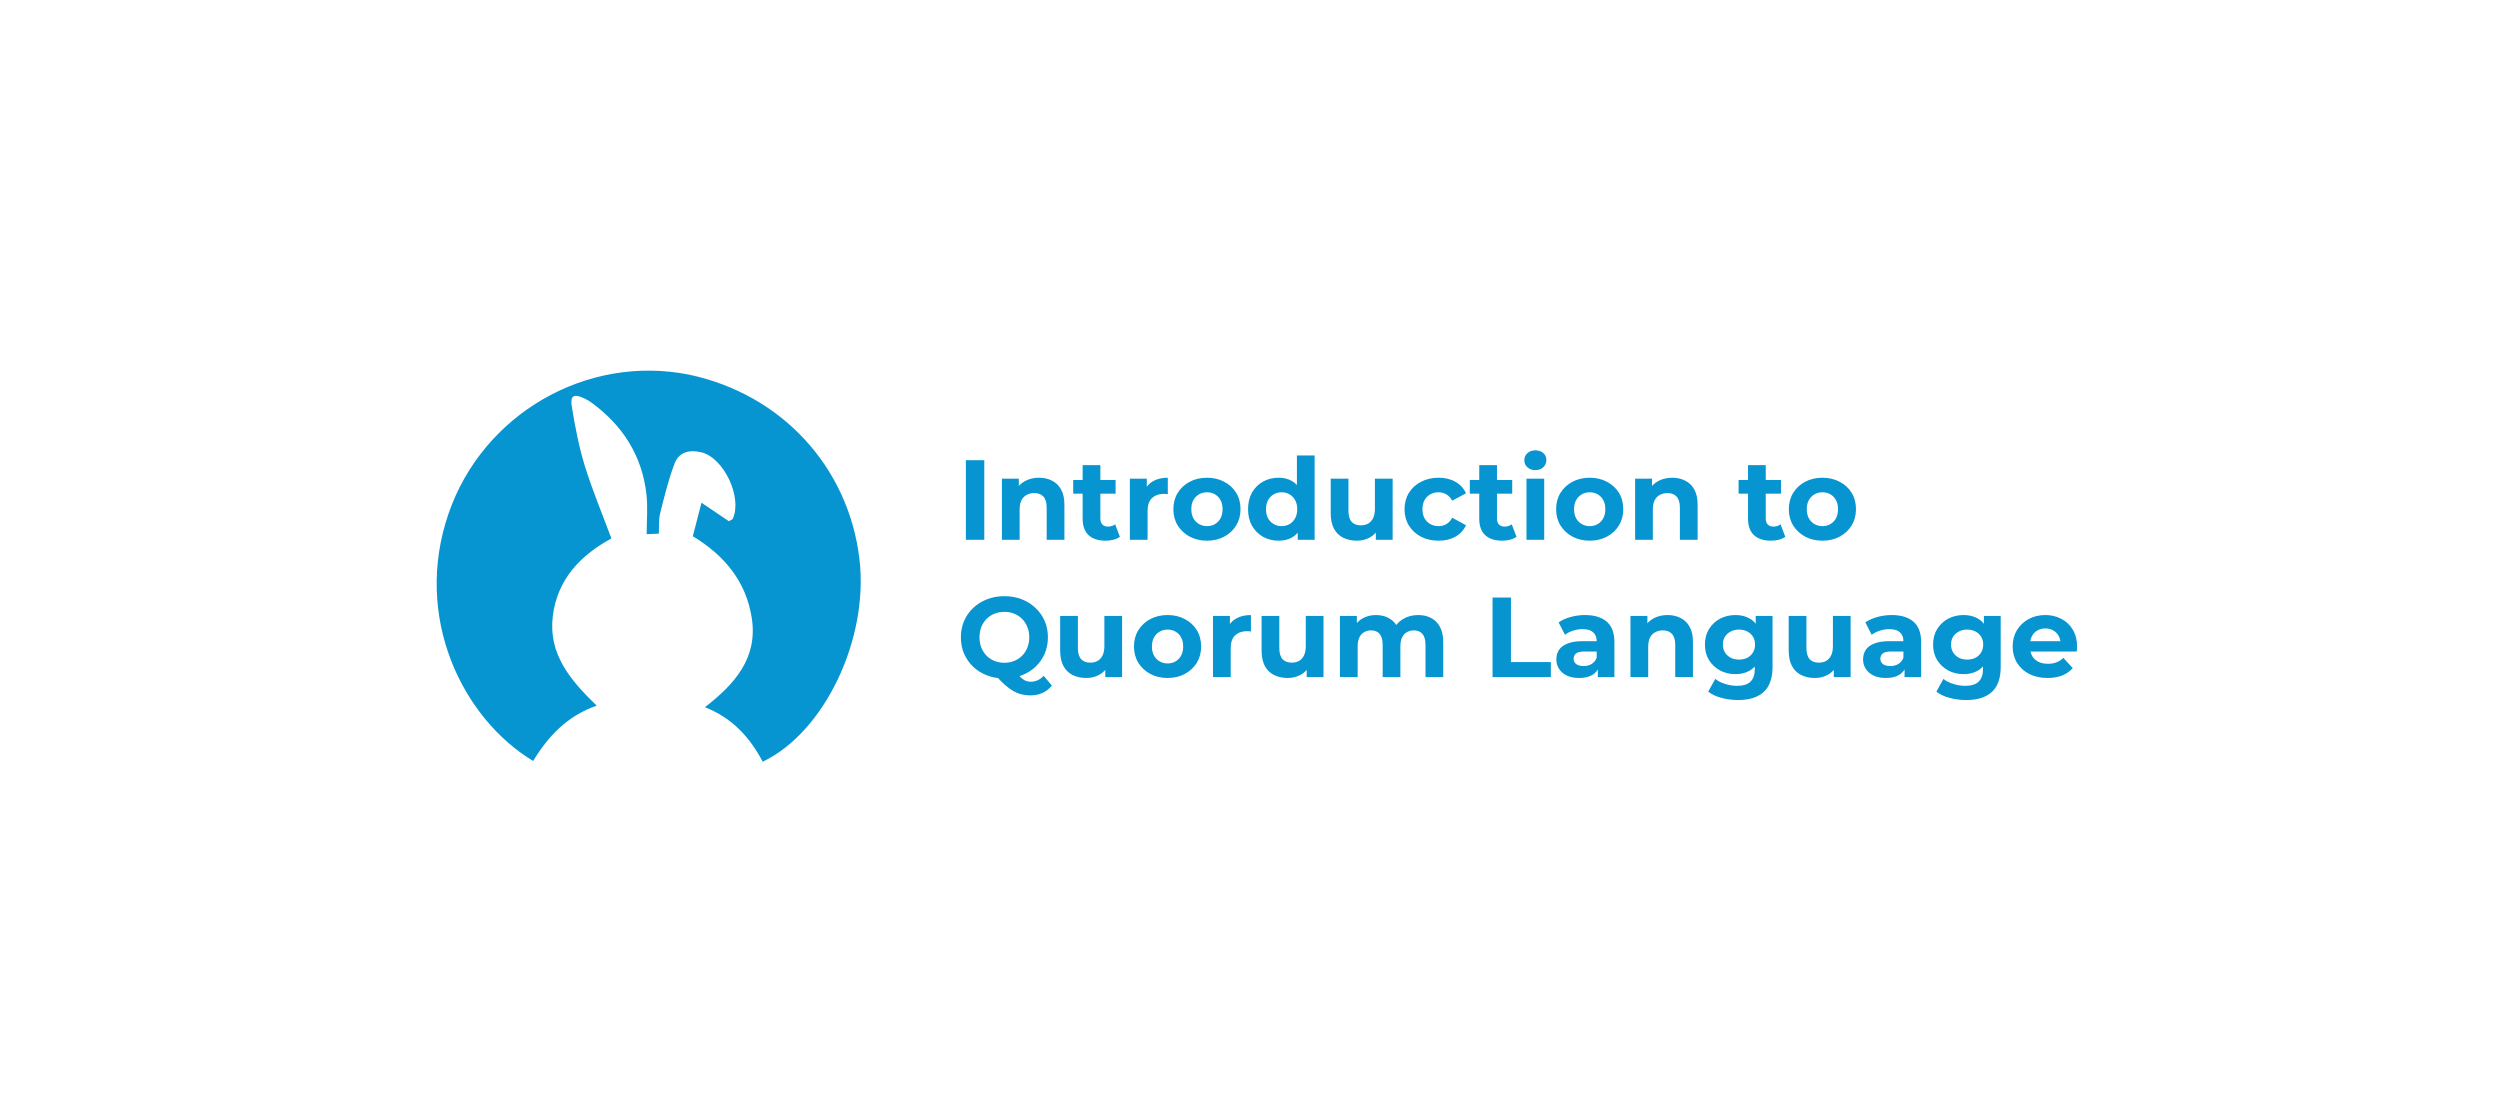 <svg width="528" height="233" viewBox="0 0 528 233" fill="none" xmlns="http://www.w3.org/2000/svg">
<path d="M145.565 79.133C165.112 83.289 179.208 98.632 181.518 118.086C183.516 134.905 174.174 154.622 161.082 160.874C158.401 155.783 154.712 151.646 148.878 149.36C155.162 144.5 160.069 138.999 158.783 130.583C157.599 122.835 153.027 117.304 146.321 113.251C146.915 110.956 147.528 108.593 148.154 106.178C150.169 107.536 152.141 108.866 153.937 110.077C154.492 109.753 154.696 109.708 154.75 109.592C156.854 105.098 152.879 96.678 148.131 95.526C145.698 94.936 143.427 95.425 142.507 97.809C141.179 101.253 140.312 104.888 139.407 108.483C139.085 109.763 139.227 111.162 139.148 112.703C138.243 112.744 137.433 112.78 136.577 112.819C136.577 109.878 136.844 107.082 136.527 104.354C135.582 96.214 131.515 89.867 124.985 85.077C124.477 84.704 123.919 84.382 123.348 84.113C121.231 83.112 120.379 83.536 120.758 85.843C121.452 90.075 122.256 94.329 123.52 98.416C125.112 103.568 127.21 108.56 129.128 113.724C122.668 117.223 117.692 122.319 116.745 130.172C115.783 138.143 120.474 143.68 126.021 149.035C119.843 151.168 115.778 155.479 112.604 160.72C97.722 151.747 87.163 130.415 94.743 108.435C101.982 87.445 123.897 74.775 145.565 79.133Z" fill="#0695D0"/>
<path d="M203.992 114V97.2H207.88V114H203.992ZM219.451 100.896C220.475 100.896 221.387 101.104 222.187 101.52C223.003 101.92 223.643 102.544 224.107 103.392C224.571 104.224 224.803 105.296 224.803 106.608V114H221.059V107.184C221.059 106.144 220.827 105.376 220.363 104.88C219.915 104.384 219.275 104.136 218.443 104.136C217.851 104.136 217.315 104.264 216.835 104.52C216.371 104.76 216.003 105.136 215.731 105.648C215.475 106.16 215.347 106.816 215.347 107.616V114H211.603V101.088H215.179V104.664L214.507 103.584C214.971 102.72 215.635 102.056 216.499 101.592C217.363 101.128 218.347 100.896 219.451 100.896ZM233.477 114.192C231.957 114.192 230.773 113.808 229.925 113.04C229.077 112.256 228.653 111.096 228.653 109.56V98.232H232.397V109.512C232.397 110.056 232.541 110.48 232.829 110.784C233.117 111.072 233.509 111.216 234.005 111.216C234.597 111.216 235.101 111.056 235.517 110.736L236.525 113.376C236.141 113.648 235.677 113.856 235.133 114C234.605 114.128 234.053 114.192 233.477 114.192ZM226.661 104.256V101.376H235.613V104.256H226.661ZM238.626 114V101.088H242.202V104.736L241.698 103.68C242.082 102.768 242.698 102.08 243.546 101.616C244.394 101.136 245.426 100.896 246.642 100.896V104.352C246.482 104.336 246.338 104.328 246.21 104.328C246.082 104.312 245.946 104.304 245.802 104.304C244.778 104.304 243.946 104.6 243.306 105.192C242.682 105.768 242.37 106.672 242.37 107.904V114H238.626ZM254.919 114.192C253.543 114.192 252.319 113.904 251.247 113.328C250.191 112.752 249.351 111.968 248.727 110.976C248.119 109.968 247.815 108.824 247.815 107.544C247.815 106.248 248.119 105.104 248.727 104.112C249.351 103.104 250.191 102.32 251.247 101.76C252.319 101.184 253.543 100.896 254.919 100.896C256.279 100.896 257.495 101.184 258.567 101.76C259.639 102.32 260.479 103.096 261.087 104.088C261.695 105.08 261.999 106.232 261.999 107.544C261.999 108.824 261.695 109.968 261.087 110.976C260.479 111.968 259.639 112.752 258.567 113.328C257.495 113.904 256.279 114.192 254.919 114.192ZM254.919 111.12C255.543 111.12 256.103 110.976 256.599 110.688C257.095 110.4 257.487 109.992 257.775 109.464C258.063 108.92 258.207 108.28 258.207 107.544C258.207 106.792 258.063 106.152 257.775 105.624C257.487 105.096 257.095 104.688 256.599 104.4C256.103 104.112 255.543 103.968 254.919 103.968C254.295 103.968 253.735 104.112 253.239 104.4C252.743 104.688 252.343 105.096 252.039 105.624C251.751 106.152 251.607 106.792 251.607 107.544C251.607 108.28 251.751 108.92 252.039 109.464C252.343 109.992 252.743 110.4 253.239 110.688C253.735 110.976 254.295 111.12 254.919 111.12ZM270.045 114.192C268.829 114.192 267.733 113.92 266.757 113.376C265.781 112.816 265.005 112.04 264.429 111.048C263.869 110.056 263.589 108.888 263.589 107.544C263.589 106.184 263.869 105.008 264.429 104.016C265.005 103.024 265.781 102.256 266.757 101.712C267.733 101.168 268.829 100.896 270.045 100.896C271.133 100.896 272.085 101.136 272.901 101.616C273.717 102.096 274.349 102.824 274.797 103.8C275.245 104.776 275.469 106.024 275.469 107.544C275.469 109.048 275.253 110.296 274.821 111.288C274.389 112.264 273.765 112.992 272.949 113.472C272.149 113.952 271.181 114.192 270.045 114.192ZM270.693 111.12C271.301 111.12 271.853 110.976 272.349 110.688C272.845 110.4 273.237 109.992 273.525 109.464C273.829 108.92 273.981 108.28 273.981 107.544C273.981 106.792 273.829 106.152 273.525 105.624C273.237 105.096 272.845 104.688 272.349 104.4C271.853 104.112 271.301 103.968 270.693 103.968C270.069 103.968 269.509 104.112 269.013 104.4C268.517 104.688 268.117 105.096 267.813 105.624C267.525 106.152 267.381 106.792 267.381 107.544C267.381 108.28 267.525 108.92 267.813 109.464C268.117 109.992 268.517 110.4 269.013 110.688C269.509 110.976 270.069 111.12 270.693 111.12ZM274.077 114V111.36L274.149 107.52L273.909 103.704V96.192H277.653V114H274.077ZM286.567 114.192C285.495 114.192 284.535 113.984 283.687 113.568C282.855 113.152 282.207 112.52 281.743 111.672C281.279 110.808 281.047 109.712 281.047 108.384V101.088H284.791V107.832C284.791 108.904 285.015 109.696 285.463 110.208C285.927 110.704 286.575 110.952 287.407 110.952C287.983 110.952 288.495 110.832 288.943 110.592C289.391 110.336 289.743 109.952 289.999 109.44C290.255 108.912 290.383 108.256 290.383 107.472V101.088H294.127V114H290.575V110.448L291.223 111.48C290.791 112.376 290.151 113.056 289.303 113.52C288.471 113.968 287.559 114.192 286.567 114.192ZM303.835 114.192C302.443 114.192 301.203 113.912 300.115 113.352C299.027 112.776 298.171 111.984 297.547 110.976C296.939 109.968 296.635 108.824 296.635 107.544C296.635 106.248 296.939 105.104 297.547 104.112C298.171 103.104 299.027 102.32 300.115 101.76C301.203 101.184 302.443 100.896 303.835 100.896C305.195 100.896 306.379 101.184 307.387 101.76C308.395 102.32 309.139 103.128 309.619 104.184L306.715 105.744C306.379 105.136 305.955 104.688 305.443 104.4C304.947 104.112 304.403 103.968 303.811 103.968C303.171 103.968 302.595 104.112 302.083 104.4C301.571 104.688 301.163 105.096 300.859 105.624C300.571 106.152 300.427 106.792 300.427 107.544C300.427 108.296 300.571 108.936 300.859 109.464C301.163 109.992 301.571 110.4 302.083 110.688C302.595 110.976 303.171 111.12 303.811 111.12C304.403 111.12 304.947 110.984 305.443 110.712C305.955 110.424 306.379 109.968 306.715 109.344L309.619 110.928C309.139 111.968 308.395 112.776 307.387 113.352C306.379 113.912 305.195 114.192 303.835 114.192ZM317.242 114.192C315.722 114.192 314.538 113.808 313.69 113.04C312.842 112.256 312.418 111.096 312.418 109.56V98.232H316.162V109.512C316.162 110.056 316.306 110.48 316.594 110.784C316.882 111.072 317.274 111.216 317.77 111.216C318.362 111.216 318.866 111.056 319.282 110.736L320.29 113.376C319.906 113.648 319.442 113.856 318.898 114C318.37 114.128 317.818 114.192 317.242 114.192ZM310.426 104.256V101.376H319.378V104.256H310.426ZM322.392 114V101.088H326.136V114H322.392ZM324.264 99.288C323.576 99.288 323.016 99.088 322.584 98.688C322.152 98.288 321.936 97.792 321.936 97.2C321.936 96.608 322.152 96.112 322.584 95.712C323.016 95.312 323.576 95.112 324.264 95.112C324.952 95.112 325.512 95.304 325.944 95.688C326.376 96.056 326.592 96.536 326.592 97.128C326.592 97.752 326.376 98.272 325.944 98.688C325.528 99.088 324.968 99.288 324.264 99.288ZM335.755 114.192C334.379 114.192 333.155 113.904 332.083 113.328C331.027 112.752 330.187 111.968 329.563 110.976C328.955 109.968 328.651 108.824 328.651 107.544C328.651 106.248 328.955 105.104 329.563 104.112C330.187 103.104 331.027 102.32 332.083 101.76C333.155 101.184 334.379 100.896 335.755 100.896C337.115 100.896 338.331 101.184 339.403 101.76C340.475 102.32 341.315 103.096 341.923 104.088C342.531 105.08 342.835 106.232 342.835 107.544C342.835 108.824 342.531 109.968 341.923 110.976C341.315 111.968 340.475 112.752 339.403 113.328C338.331 113.904 337.115 114.192 335.755 114.192ZM335.755 111.12C336.379 111.12 336.939 110.976 337.435 110.688C337.931 110.4 338.323 109.992 338.611 109.464C338.899 108.92 339.043 108.28 339.043 107.544C339.043 106.792 338.899 106.152 338.611 105.624C338.323 105.096 337.931 104.688 337.435 104.4C336.939 104.112 336.379 103.968 335.755 103.968C335.131 103.968 334.571 104.112 334.075 104.4C333.579 104.688 333.179 105.096 332.875 105.624C332.587 106.152 332.443 106.792 332.443 107.544C332.443 108.28 332.587 108.92 332.875 109.464C333.179 109.992 333.579 110.4 334.075 110.688C334.571 110.976 335.131 111.12 335.755 111.12ZM353.185 100.896C354.209 100.896 355.121 101.104 355.921 101.52C356.737 101.92 357.377 102.544 357.841 103.392C358.305 104.224 358.537 105.296 358.537 106.608V114H354.793V107.184C354.793 106.144 354.561 105.376 354.097 104.88C353.649 104.384 353.009 104.136 352.177 104.136C351.585 104.136 351.049 104.264 350.569 104.52C350.105 104.76 349.737 105.136 349.465 105.648C349.209 106.16 349.081 106.816 349.081 107.616V114H345.337V101.088H348.913V104.664L348.241 103.584C348.705 102.72 349.369 102.056 350.233 101.592C351.097 101.128 352.081 100.896 353.185 100.896ZM374.008 114.192C372.488 114.192 371.304 113.808 370.456 113.04C369.608 112.256 369.184 111.096 369.184 109.56V98.232H372.928V109.512C372.928 110.056 373.072 110.48 373.36 110.784C373.648 111.072 374.04 111.216 374.536 111.216C375.128 111.216 375.632 111.056 376.048 110.736L377.056 113.376C376.672 113.648 376.208 113.856 375.664 114C375.136 114.128 374.584 114.192 374.008 114.192ZM367.192 104.256V101.376H376.144V104.256H367.192ZM384.903 114.192C383.527 114.192 382.303 113.904 381.231 113.328C380.175 112.752 379.335 111.968 378.711 110.976C378.103 109.968 377.799 108.824 377.799 107.544C377.799 106.248 378.103 105.104 378.711 104.112C379.335 103.104 380.175 102.32 381.231 101.76C382.303 101.184 383.527 100.896 384.903 100.896C386.263 100.896 387.479 101.184 388.551 101.76C389.623 102.32 390.463 103.096 391.071 104.088C391.679 105.08 391.983 106.232 391.983 107.544C391.983 108.824 391.679 109.968 391.071 110.976C390.463 111.968 389.623 112.752 388.551 113.328C387.479 113.904 386.263 114.192 384.903 114.192ZM384.903 111.12C385.527 111.12 386.087 110.976 386.583 110.688C387.079 110.4 387.471 109.992 387.759 109.464C388.047 108.92 388.191 108.28 388.191 107.544C388.191 106.792 388.047 106.152 387.759 105.624C387.471 105.096 387.079 104.688 386.583 104.4C386.087 104.112 385.527 103.968 384.903 103.968C384.279 103.968 383.719 104.112 383.223 104.4C382.727 104.688 382.327 105.096 382.023 105.624C381.735 106.152 381.591 106.792 381.591 107.544C381.591 108.28 381.735 108.92 382.023 109.464C382.327 109.992 382.727 110.4 383.223 110.688C383.719 110.976 384.279 111.12 384.903 111.12ZM212.128 143.288C210.816 143.288 209.592 143.072 208.456 142.64C207.336 142.208 206.36 141.6 205.528 140.816C204.712 140.032 204.072 139.112 203.608 138.056C203.16 137 202.936 135.848 202.936 134.6C202.936 133.352 203.16 132.2 203.608 131.144C204.072 130.088 204.72 129.168 205.552 128.384C206.384 127.6 207.36 126.992 208.48 126.56C209.6 126.128 210.816 125.912 212.128 125.912C213.456 125.912 214.672 126.128 215.776 126.56C216.896 126.992 217.864 127.6 218.68 128.384C219.512 129.152 220.16 130.064 220.624 131.12C221.088 132.176 221.32 133.336 221.32 134.6C221.32 135.848 221.088 137.008 220.624 138.08C220.16 139.136 219.512 140.056 218.68 140.84C217.864 141.608 216.896 142.208 215.776 142.64C214.672 143.072 213.456 143.288 212.128 143.288ZM217.624 146.864C216.968 146.864 216.344 146.792 215.752 146.648C215.176 146.504 214.6 146.272 214.024 145.952C213.464 145.632 212.872 145.2 212.248 144.656C211.64 144.112 210.976 143.44 210.256 142.64L214.336 141.608C214.768 142.2 215.168 142.672 215.536 143.024C215.904 143.376 216.256 143.624 216.592 143.768C216.944 143.912 217.312 143.984 217.696 143.984C218.72 143.984 219.632 143.568 220.432 142.736L222.16 144.8C221.024 146.176 219.512 146.864 217.624 146.864ZM212.128 139.976C212.88 139.976 213.568 139.848 214.192 139.592C214.832 139.336 215.392 138.968 215.872 138.488C216.352 138.008 216.72 137.44 216.976 136.784C217.248 136.112 217.384 135.384 217.384 134.6C217.384 133.8 217.248 133.072 216.976 132.416C216.72 131.76 216.352 131.192 215.872 130.712C215.392 130.232 214.832 129.864 214.192 129.608C213.568 129.352 212.88 129.224 212.128 129.224C211.376 129.224 210.68 129.352 210.04 129.608C209.4 129.864 208.84 130.232 208.36 130.712C207.896 131.192 207.528 131.76 207.256 132.416C207 133.072 206.872 133.8 206.872 134.6C206.872 135.384 207 136.112 207.256 136.784C207.528 137.44 207.896 138.008 208.36 138.488C208.84 138.968 209.4 139.336 210.04 139.592C210.68 139.848 211.376 139.976 212.128 139.976ZM229.426 143.192C228.354 143.192 227.394 142.984 226.546 142.568C225.714 142.152 225.066 141.52 224.602 140.672C224.138 139.808 223.906 138.712 223.906 137.384V130.088H227.65V136.832C227.65 137.904 227.874 138.696 228.322 139.208C228.786 139.704 229.434 139.952 230.266 139.952C230.842 139.952 231.354 139.832 231.802 139.592C232.25 139.336 232.602 138.952 232.858 138.44C233.114 137.912 233.242 137.256 233.242 136.472V130.088H236.986V143H233.434V139.448L234.082 140.48C233.65 141.376 233.01 142.056 232.162 142.52C231.33 142.968 230.418 143.192 229.426 143.192ZM246.599 143.192C245.223 143.192 243.999 142.904 242.927 142.328C241.871 141.752 241.031 140.968 240.407 139.976C239.799 138.968 239.495 137.824 239.495 136.544C239.495 135.248 239.799 134.104 240.407 133.112C241.031 132.104 241.871 131.32 242.927 130.76C243.999 130.184 245.223 129.896 246.599 129.896C247.959 129.896 249.175 130.184 250.247 130.76C251.319 131.32 252.159 132.096 252.767 133.088C253.375 134.08 253.679 135.232 253.679 136.544C253.679 137.824 253.375 138.968 252.767 139.976C252.159 140.968 251.319 141.752 250.247 142.328C249.175 142.904 247.959 143.192 246.599 143.192ZM246.599 140.12C247.223 140.12 247.783 139.976 248.279 139.688C248.775 139.4 249.167 138.992 249.455 138.464C249.743 137.92 249.887 137.28 249.887 136.544C249.887 135.792 249.743 135.152 249.455 134.624C249.167 134.096 248.775 133.688 248.279 133.4C247.783 133.112 247.223 132.968 246.599 132.968C245.975 132.968 245.415 133.112 244.919 133.4C244.423 133.688 244.023 134.096 243.719 134.624C243.431 135.152 243.287 135.792 243.287 136.544C243.287 137.28 243.431 137.92 243.719 138.464C244.023 138.992 244.423 139.4 244.919 139.688C245.415 139.976 245.975 140.12 246.599 140.12ZM256.181 143V130.088H259.757V133.736L259.253 132.68C259.637 131.768 260.253 131.08 261.101 130.616C261.949 130.136 262.981 129.896 264.197 129.896V133.352C264.037 133.336 263.893 133.328 263.765 133.328C263.637 133.312 263.501 133.304 263.357 133.304C262.333 133.304 261.501 133.6 260.861 134.192C260.237 134.768 259.925 135.672 259.925 136.904V143H256.181ZM271.965 143.192C270.893 143.192 269.933 142.984 269.085 142.568C268.253 142.152 267.605 141.52 267.141 140.672C266.677 139.808 266.445 138.712 266.445 137.384V130.088H270.189V136.832C270.189 137.904 270.413 138.696 270.861 139.208C271.325 139.704 271.973 139.952 272.805 139.952C273.381 139.952 273.893 139.832 274.341 139.592C274.789 139.336 275.141 138.952 275.397 138.44C275.653 137.912 275.781 137.256 275.781 136.472V130.088H279.525V143H275.973V139.448L276.621 140.48C276.189 141.376 275.549 142.056 274.701 142.52C273.869 142.968 272.957 143.192 271.965 143.192ZM299.53 129.896C300.554 129.896 301.458 130.104 302.242 130.52C303.042 130.92 303.666 131.544 304.114 132.392C304.578 133.224 304.81 134.296 304.81 135.608V143H301.066V136.184C301.066 135.144 300.85 134.376 300.418 133.88C299.986 133.384 299.378 133.136 298.594 133.136C298.05 133.136 297.562 133.264 297.13 133.52C296.698 133.76 296.362 134.128 296.122 134.624C295.882 135.12 295.762 135.752 295.762 136.52V143H292.018V136.184C292.018 135.144 291.802 134.376 291.37 133.88C290.954 133.384 290.354 133.136 289.57 133.136C289.026 133.136 288.538 133.264 288.106 133.52C287.674 133.76 287.338 134.128 287.098 134.624C286.858 135.12 286.738 135.752 286.738 136.52V143H282.994V130.088H286.57V133.616L285.898 132.584C286.346 131.704 286.978 131.04 287.794 130.592C288.626 130.128 289.57 129.896 290.626 129.896C291.81 129.896 292.842 130.2 293.722 130.808C294.618 131.4 295.21 132.312 295.498 133.544L294.178 133.184C294.61 132.176 295.298 131.376 296.242 130.784C297.202 130.192 298.298 129.896 299.53 129.896ZM315.226 143V126.2H319.114V139.832H327.538V143H315.226ZM337.461 143V140.48L337.221 139.928V135.416C337.221 134.616 336.973 133.992 336.477 133.544C335.997 133.096 335.253 132.872 334.245 132.872C333.557 132.872 332.877 132.984 332.205 133.208C331.549 133.416 330.989 133.704 330.525 134.072L329.181 131.456C329.885 130.96 330.733 130.576 331.725 130.304C332.717 130.032 333.725 129.896 334.749 129.896C336.717 129.896 338.245 130.36 339.333 131.288C340.421 132.216 340.965 133.664 340.965 135.632V143H337.461ZM333.525 143.192C332.517 143.192 331.653 143.024 330.933 142.688C330.213 142.336 329.661 141.864 329.277 141.272C328.893 140.68 328.701 140.016 328.701 139.28C328.701 138.512 328.885 137.84 329.253 137.264C329.637 136.688 330.237 136.24 331.053 135.92C331.869 135.584 332.933 135.416 334.245 135.416H337.677V137.6H334.653C333.773 137.6 333.165 137.744 332.829 138.032C332.509 138.32 332.349 138.68 332.349 139.112C332.349 139.592 332.533 139.976 332.901 140.264C333.285 140.536 333.805 140.672 334.461 140.672C335.085 140.672 335.645 140.528 336.141 140.24C336.637 139.936 336.997 139.496 337.221 138.92L337.797 140.648C337.525 141.48 337.029 142.112 336.309 142.544C335.589 142.976 334.661 143.192 333.525 143.192ZM352.201 129.896C353.225 129.896 354.137 130.104 354.937 130.52C355.753 130.92 356.393 131.544 356.857 132.392C357.321 133.224 357.553 134.296 357.553 135.608V143H353.809V136.184C353.809 135.144 353.577 134.376 353.113 133.88C352.665 133.384 352.025 133.136 351.193 133.136C350.601 133.136 350.065 133.264 349.585 133.52C349.121 133.76 348.753 134.136 348.481 134.648C348.225 135.16 348.097 135.816 348.097 136.616V143H344.353V130.088H347.929V133.664L347.257 132.584C347.721 131.72 348.385 131.056 349.249 130.592C350.113 130.128 351.097 129.896 352.201 129.896ZM367.113 147.848C365.897 147.848 364.721 147.696 363.585 147.392C362.465 147.104 361.529 146.664 360.777 146.072L362.265 143.384C362.809 143.832 363.497 144.184 364.329 144.44C365.177 144.712 366.009 144.848 366.825 144.848C368.153 144.848 369.113 144.552 369.705 143.96C370.313 143.368 370.617 142.488 370.617 141.32V139.376L370.857 136.136L370.809 132.872V130.088H374.361V140.84C374.361 143.24 373.737 145.008 372.489 146.144C371.241 147.28 369.449 147.848 367.113 147.848ZM366.537 142.376C365.337 142.376 364.249 142.12 363.273 141.608C362.313 141.08 361.537 140.352 360.945 139.424C360.369 138.48 360.081 137.384 360.081 136.136C360.081 134.872 360.369 133.776 360.945 132.848C361.537 131.904 362.313 131.176 363.273 130.664C364.249 130.152 365.337 129.896 366.537 129.896C367.625 129.896 368.585 130.12 369.417 130.568C370.249 131 370.897 131.68 371.361 132.608C371.825 133.52 372.057 134.696 372.057 136.136C372.057 137.56 371.825 138.736 371.361 139.664C370.897 140.576 370.249 141.256 369.417 141.704C368.585 142.152 367.625 142.376 366.537 142.376ZM367.281 139.304C367.937 139.304 368.521 139.176 369.033 138.92C369.545 138.648 369.945 138.272 370.233 137.792C370.521 137.312 370.665 136.76 370.665 136.136C370.665 135.496 370.521 134.944 370.233 134.48C369.945 134 369.545 133.632 369.033 133.376C368.521 133.104 367.937 132.968 367.281 132.968C366.625 132.968 366.041 133.104 365.529 133.376C365.017 133.632 364.609 134 364.305 134.48C364.017 134.944 363.873 135.496 363.873 136.136C363.873 136.76 364.017 137.312 364.305 137.792C364.609 138.272 365.017 138.648 365.529 138.92C366.041 139.176 366.625 139.304 367.281 139.304ZM383.293 143.192C382.221 143.192 381.261 142.984 380.413 142.568C379.581 142.152 378.933 141.52 378.469 140.672C378.005 139.808 377.773 138.712 377.773 137.384V130.088H381.517V136.832C381.517 137.904 381.741 138.696 382.189 139.208C382.653 139.704 383.301 139.952 384.133 139.952C384.709 139.952 385.221 139.832 385.669 139.592C386.117 139.336 386.469 138.952 386.725 138.44C386.981 137.912 387.109 137.256 387.109 136.472V130.088H390.853V143H387.301V139.448L387.949 140.48C387.517 141.376 386.877 142.056 386.029 142.52C385.197 142.968 384.285 143.192 383.293 143.192ZM402.242 143V140.48L402.002 139.928V135.416C402.002 134.616 401.754 133.992 401.258 133.544C400.778 133.096 400.034 132.872 399.026 132.872C398.338 132.872 397.658 132.984 396.986 133.208C396.33 133.416 395.77 133.704 395.306 134.072L393.962 131.456C394.666 130.96 395.514 130.576 396.506 130.304C397.498 130.032 398.506 129.896 399.53 129.896C401.498 129.896 403.026 130.36 404.114 131.288C405.202 132.216 405.746 133.664 405.746 135.632V143H402.242ZM398.306 143.192C397.298 143.192 396.434 143.024 395.714 142.688C394.994 142.336 394.442 141.864 394.058 141.272C393.674 140.68 393.482 140.016 393.482 139.28C393.482 138.512 393.666 137.84 394.034 137.264C394.418 136.688 395.018 136.24 395.834 135.92C396.65 135.584 397.714 135.416 399.026 135.416H402.458V137.6H399.434C398.554 137.6 397.946 137.744 397.61 138.032C397.29 138.32 397.13 138.68 397.13 139.112C397.13 139.592 397.314 139.976 397.682 140.264C398.066 140.536 398.586 140.672 399.242 140.672C399.866 140.672 400.426 140.528 400.922 140.24C401.418 139.936 401.778 139.496 402.002 138.92L402.578 140.648C402.306 141.48 401.81 142.112 401.09 142.544C400.37 142.976 399.442 143.192 398.306 143.192ZM415.3 147.848C414.084 147.848 412.908 147.696 411.772 147.392C410.652 147.104 409.716 146.664 408.964 146.072L410.452 143.384C410.996 143.832 411.684 144.184 412.516 144.44C413.364 144.712 414.196 144.848 415.012 144.848C416.34 144.848 417.3 144.552 417.892 143.96C418.5 143.368 418.804 142.488 418.804 141.32V139.376L419.044 136.136L418.996 132.872V130.088H422.548V140.84C422.548 143.24 421.924 145.008 420.676 146.144C419.428 147.28 417.636 147.848 415.3 147.848ZM414.724 142.376C413.524 142.376 412.436 142.12 411.46 141.608C410.5 141.08 409.724 140.352 409.132 139.424C408.556 138.48 408.268 137.384 408.268 136.136C408.268 134.872 408.556 133.776 409.132 132.848C409.724 131.904 410.5 131.176 411.46 130.664C412.436 130.152 413.524 129.896 414.724 129.896C415.812 129.896 416.772 130.12 417.604 130.568C418.436 131 419.084 131.68 419.548 132.608C420.012 133.52 420.244 134.696 420.244 136.136C420.244 137.56 420.012 138.736 419.548 139.664C419.084 140.576 418.436 141.256 417.604 141.704C416.772 142.152 415.812 142.376 414.724 142.376ZM415.468 139.304C416.124 139.304 416.708 139.176 417.22 138.92C417.732 138.648 418.132 138.272 418.42 137.792C418.708 137.312 418.852 136.76 418.852 136.136C418.852 135.496 418.708 134.944 418.42 134.48C418.132 134 417.732 133.632 417.22 133.376C416.708 133.104 416.124 132.968 415.468 132.968C414.812 132.968 414.228 133.104 413.716 133.376C413.204 133.632 412.796 134 412.492 134.48C412.204 134.944 412.06 135.496 412.06 136.136C412.06 136.76 412.204 137.312 412.492 137.792C412.796 138.272 413.204 138.648 413.716 138.92C414.228 139.176 414.812 139.304 415.468 139.304ZM432.441 143.192C430.969 143.192 429.673 142.904 428.553 142.328C427.449 141.752 426.593 140.968 425.985 139.976C425.377 138.968 425.073 137.824 425.073 136.544C425.073 135.248 425.369 134.104 425.961 133.112C426.569 132.104 427.393 131.32 428.433 130.76C429.473 130.184 430.649 129.896 431.961 129.896C433.225 129.896 434.361 130.168 435.369 130.712C436.393 131.24 437.201 132.008 437.793 133.016C438.385 134.008 438.681 135.2 438.681 136.592C438.681 136.736 438.673 136.904 438.657 137.096C438.641 137.272 438.625 137.44 438.609 137.6H428.121V135.416H436.641L435.201 136.064C435.201 135.392 435.065 134.808 434.793 134.312C434.521 133.816 434.145 133.432 433.665 133.16C433.185 132.872 432.625 132.728 431.985 132.728C431.345 132.728 430.777 132.872 430.281 133.16C429.801 133.432 429.425 133.824 429.153 134.336C428.881 134.832 428.745 135.424 428.745 136.112V136.688C428.745 137.392 428.897 138.016 429.201 138.56C429.521 139.088 429.961 139.496 430.521 139.784C431.097 140.056 431.769 140.192 432.537 140.192C433.225 140.192 433.825 140.088 434.337 139.88C434.865 139.672 435.345 139.36 435.777 138.944L437.769 141.104C437.177 141.776 436.433 142.296 435.537 142.664C434.641 143.016 433.609 143.192 432.441 143.192Z" fill="#0695D0"/>
</svg>
